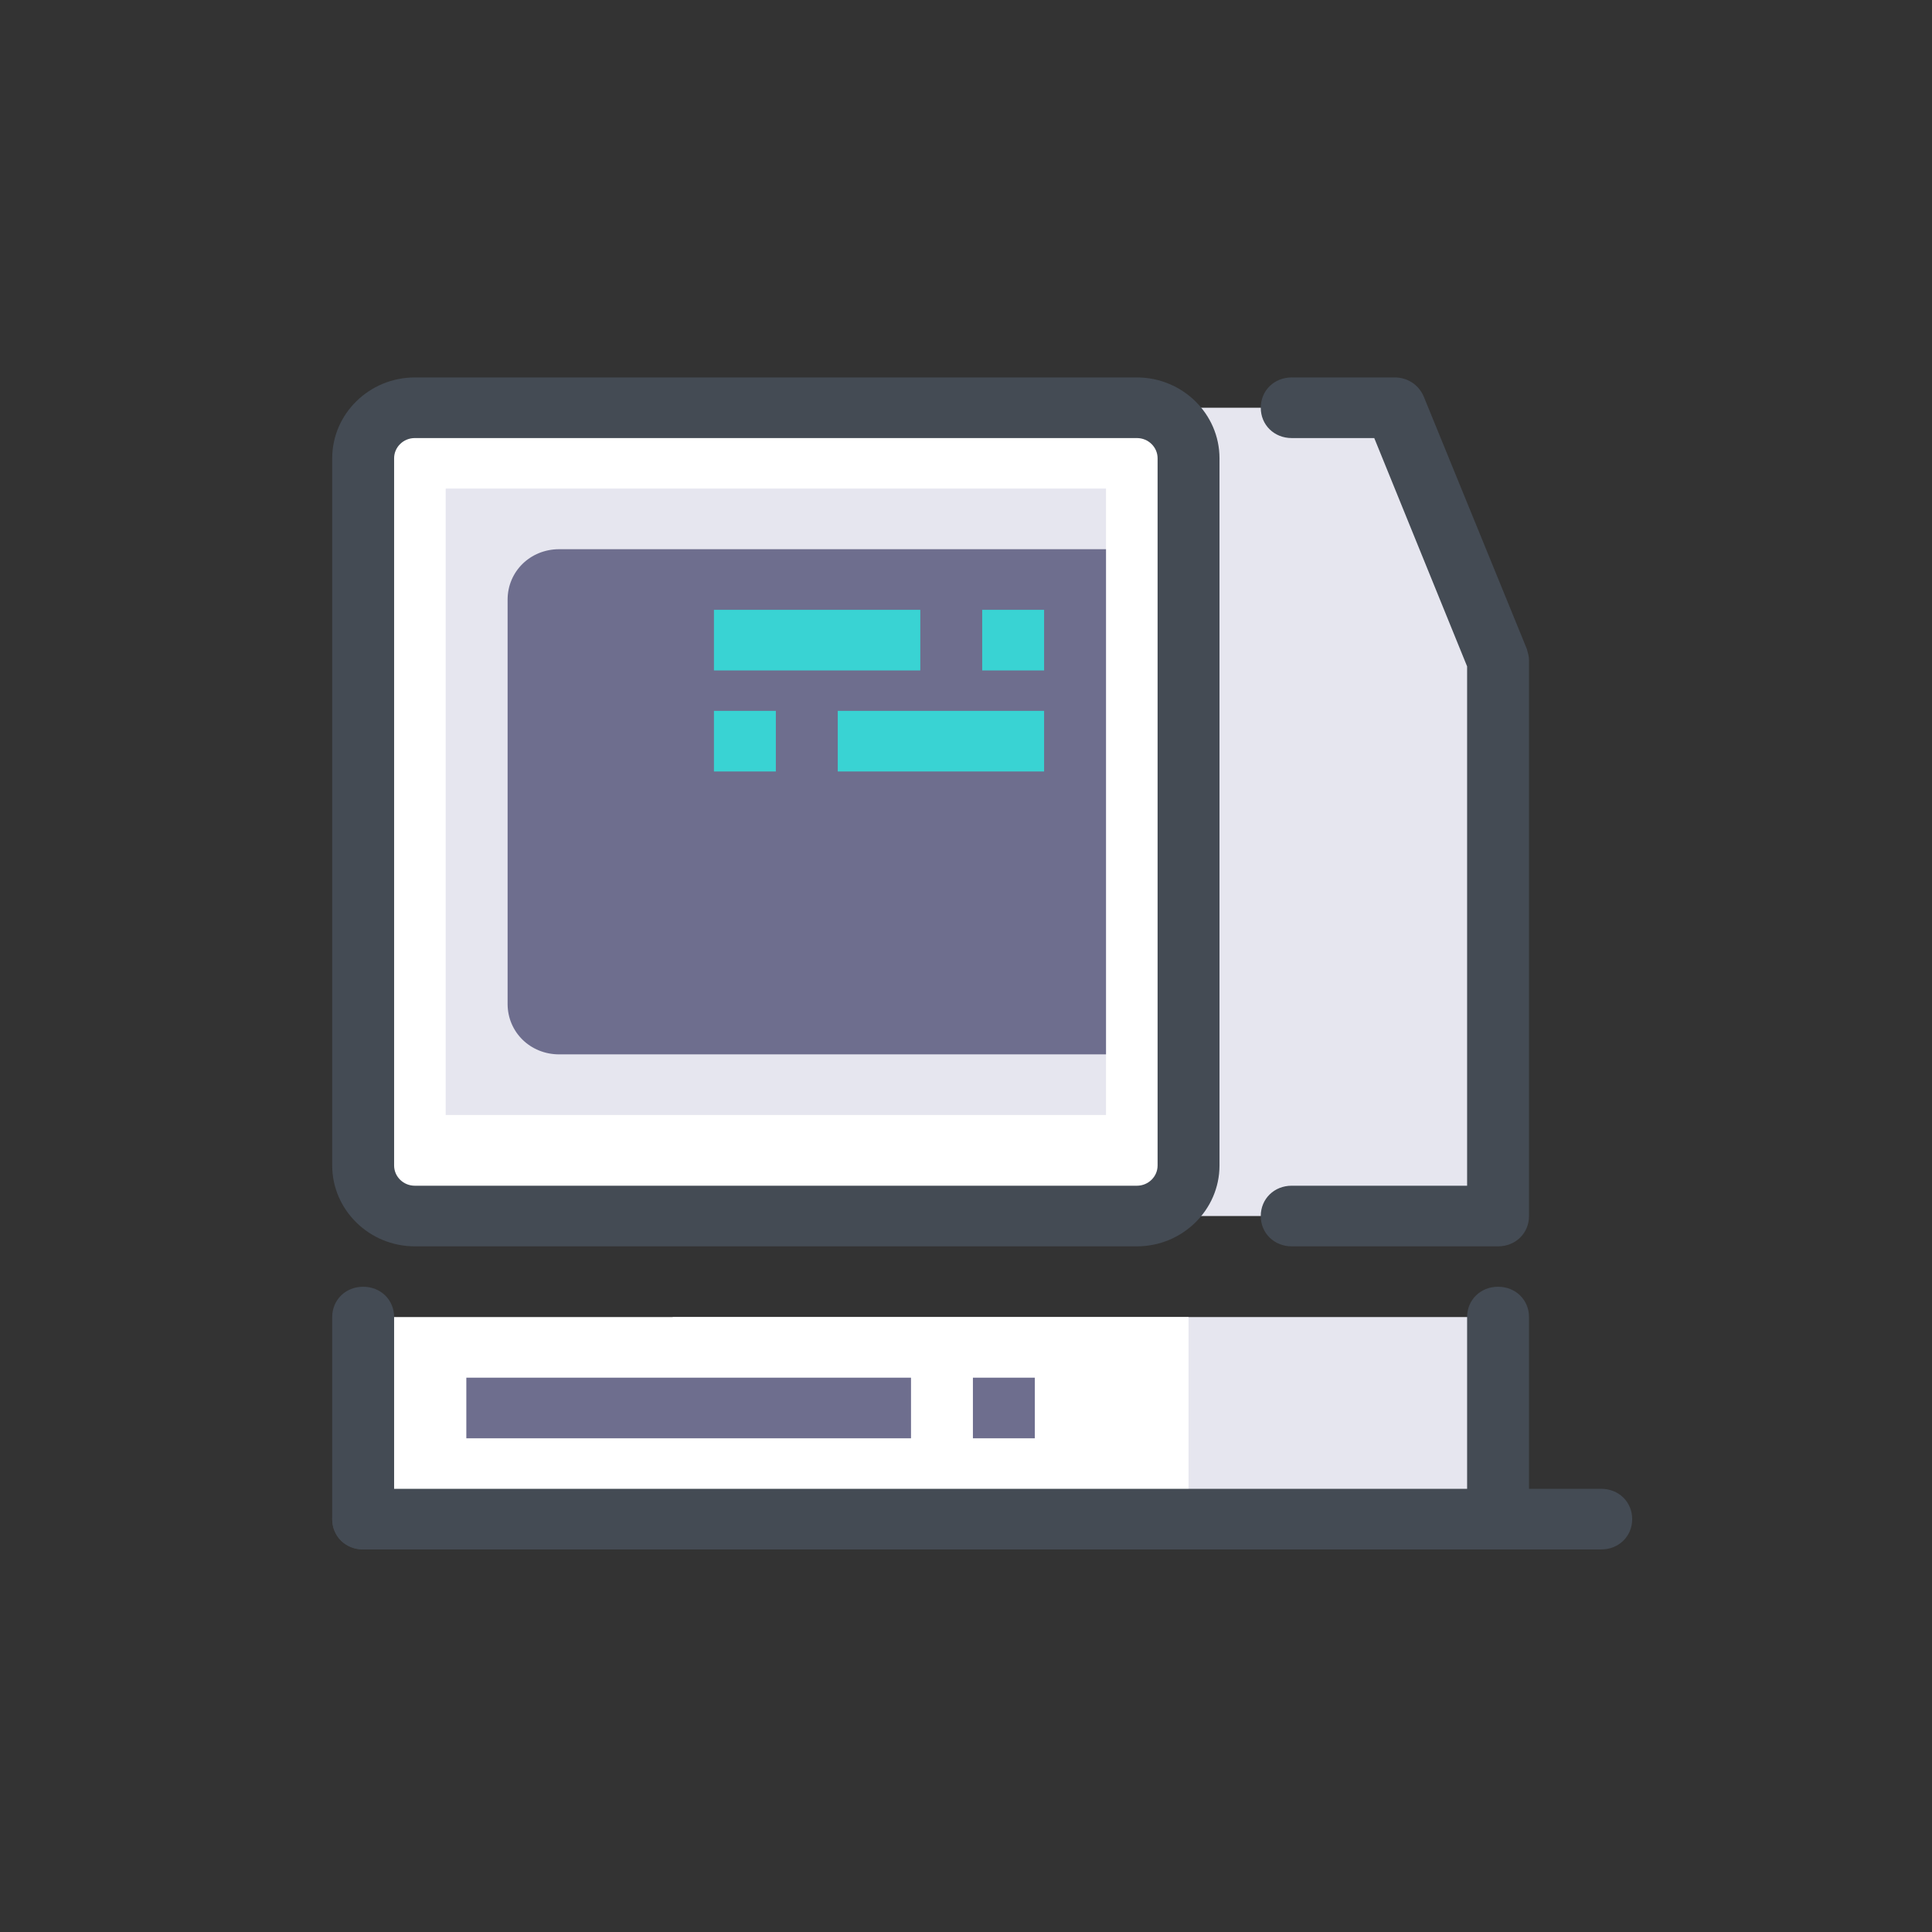<?xml version="1.0" encoding="UTF-8" standalone="no"?>
<!DOCTYPE svg PUBLIC "-//W3C//DTD SVG 1.1//EN" "http://www.w3.org/Graphics/SVG/1.1/DTD/svg11.dtd">
<!-- Created with Vectornator (http://vectornator.io/) -->
<svg height="100%" stroke-miterlimit="10" style="fill-rule:nonzero;clip-rule:evenodd;stroke-linecap:round;stroke-linejoin:round;" version="1.1" viewBox="0 0 1024 1024" width="100%" xml:space="preserve" xmlns="http://www.w3.org/2000/svg" xmlns:vectornator="http://vectornator.io" xmlns:xlink="http://www.w3.org/1999/xlink">
<rect x="0" y="0" width="1024" height="1024" fill="#333333" stroke="none"/>
<defs/>
<g id="Layer-1" vectornator:layerName="Layer 1">
<path d="M356.533 698.07L794.006 698.07L794.006 805.17L356.533 805.17L356.533 698.07ZM794.006 644.52L684.637 644.52L356.533 644.52L356.533 216.119L739.322 216.119L794.006 349.994L794.006 644.52Z" fill="#e6e6ef" fill-rule="nonzero" opacity="1" stroke="none"/>
<path d="M794.006 660.585L684.637 660.585C675.341 660.585 668.232 653.623 668.232 644.52C668.232 635.416 675.341 628.455 684.637 628.455L777.6 628.455L777.6 353.207L728.385 232.184L684.637 232.184C675.341 232.184 668.232 225.223 668.232 216.119C668.232 207.016 675.341 200.054 684.637 200.054L739.322 200.054C745.884 200.054 751.899 203.803 754.633 210.229L809.317 344.104C809.864 346.246 810.411 347.852 810.411 349.994L810.411 644.52C810.411 653.623 803.302 660.585 794.006 660.585Z" fill="#444b54" fill-rule="nonzero" opacity="1" stroke="none"/>
<path d="M629.953 644.52L219.823 644.52C204.512 644.52 192.481 632.739 192.481 617.745L192.481 242.894C192.481 227.9 204.512 216.119 219.823 216.119L629.953 216.119L629.953 644.52Z" fill="#ffffff" fill-rule="nonzero" opacity="1" stroke="none"/>
<path d="M602.611 660.585L219.823 660.585C195.762 660.585 176.076 641.307 176.076 617.745L176.076 242.894C176.076 219.332 195.762 200.054 219.823 200.054L602.611 200.054C626.672 200.054 646.359 219.332 646.359 242.894L646.359 617.745C646.359 641.307 626.672 660.585 602.611 660.585ZM219.823 232.184C213.808 232.184 208.886 237.004 208.886 242.894L208.886 617.745C208.886 623.635 213.808 628.455 219.823 628.455L602.611 628.455C608.627 628.455 613.548 623.635 613.548 617.745L613.548 242.894C613.548 237.004 608.627 232.184 602.611 232.184L219.823 232.184Z" fill="#444b54" fill-rule="nonzero" opacity="1" stroke="none"/>
<path d="M236.228 258.959L586.206 258.959L586.206 590.97L236.228 590.97L236.228 258.959Z" fill="#e6e6ef" fill-rule="nonzero" opacity="1" stroke="none"/>
<path d="M586.206 558.839L296.381 558.839C281.069 558.839 269.039 547.058 269.039 532.064L269.039 317.864C269.039 302.87 281.069 291.089 296.381 291.089L586.206 291.089L586.206 558.839Z" fill="#6e6e8e" fill-rule="nonzero" opacity="1" stroke="none"/>
<path d="M192.481 698.07L629.953 698.07L629.953 805.17L192.481 805.17L192.481 698.07Z" fill="#ffffff" fill-rule="nonzero" opacity="1" stroke="none"/>
<path d="M192.481 821.235C183.185 821.235 176.076 814.273 176.076 805.17L176.076 698.07C176.076 688.966 183.185 682.005 192.481 682.005C201.777 682.005 208.886 688.966 208.886 698.07L208.886 805.17C208.886 814.273 201.777 821.235 192.481 821.235ZM794.006 821.235C784.709 821.235 777.6 814.273 777.6 805.17L777.6 698.07C777.6 688.966 784.709 682.005 794.006 682.005C803.302 682.005 810.411 688.966 810.411 698.07L810.411 805.17C810.411 814.273 803.302 821.235 794.006 821.235Z" fill="#444b54" fill-rule="nonzero" opacity="1" stroke="none"/>
<path d="M247.165 730.2L482.853 730.2L482.853 762.33L247.165 762.33L247.165 730.2ZM515.664 730.2L548.474 730.2L548.474 762.33L515.664 762.33L515.664 730.2Z" fill="#6e6e8e" fill-rule="nonzero" opacity="1" stroke="none"/>
<path d="M444.028 376.769L553.396 376.769L553.396 408.899L444.028 408.899L444.028 376.769ZM411.217 408.899L378.407 408.899L378.407 376.769L411.217 376.769M378.407 323.219L487.775 323.219L487.775 355.349L378.407 355.349L378.407 323.219ZM520.585 355.349L553.396 355.349L553.396 323.219L520.585 323.219" fill="#39d3d3" fill-rule="nonzero" opacity="1" stroke="none"/>
<path d="M848.69 821.235L192.481 821.235C183.185 821.235 176.076 814.273 176.076 805.17C176.076 796.066 183.185 789.105 192.481 789.105L848.69 789.105C857.986 789.105 865.095 796.066 865.095 805.17C865.095 814.273 857.986 821.235 848.69 821.235Z" fill="#444b54" fill-rule="nonzero" opacity="1" stroke="none"/>
</g>
</svg>
